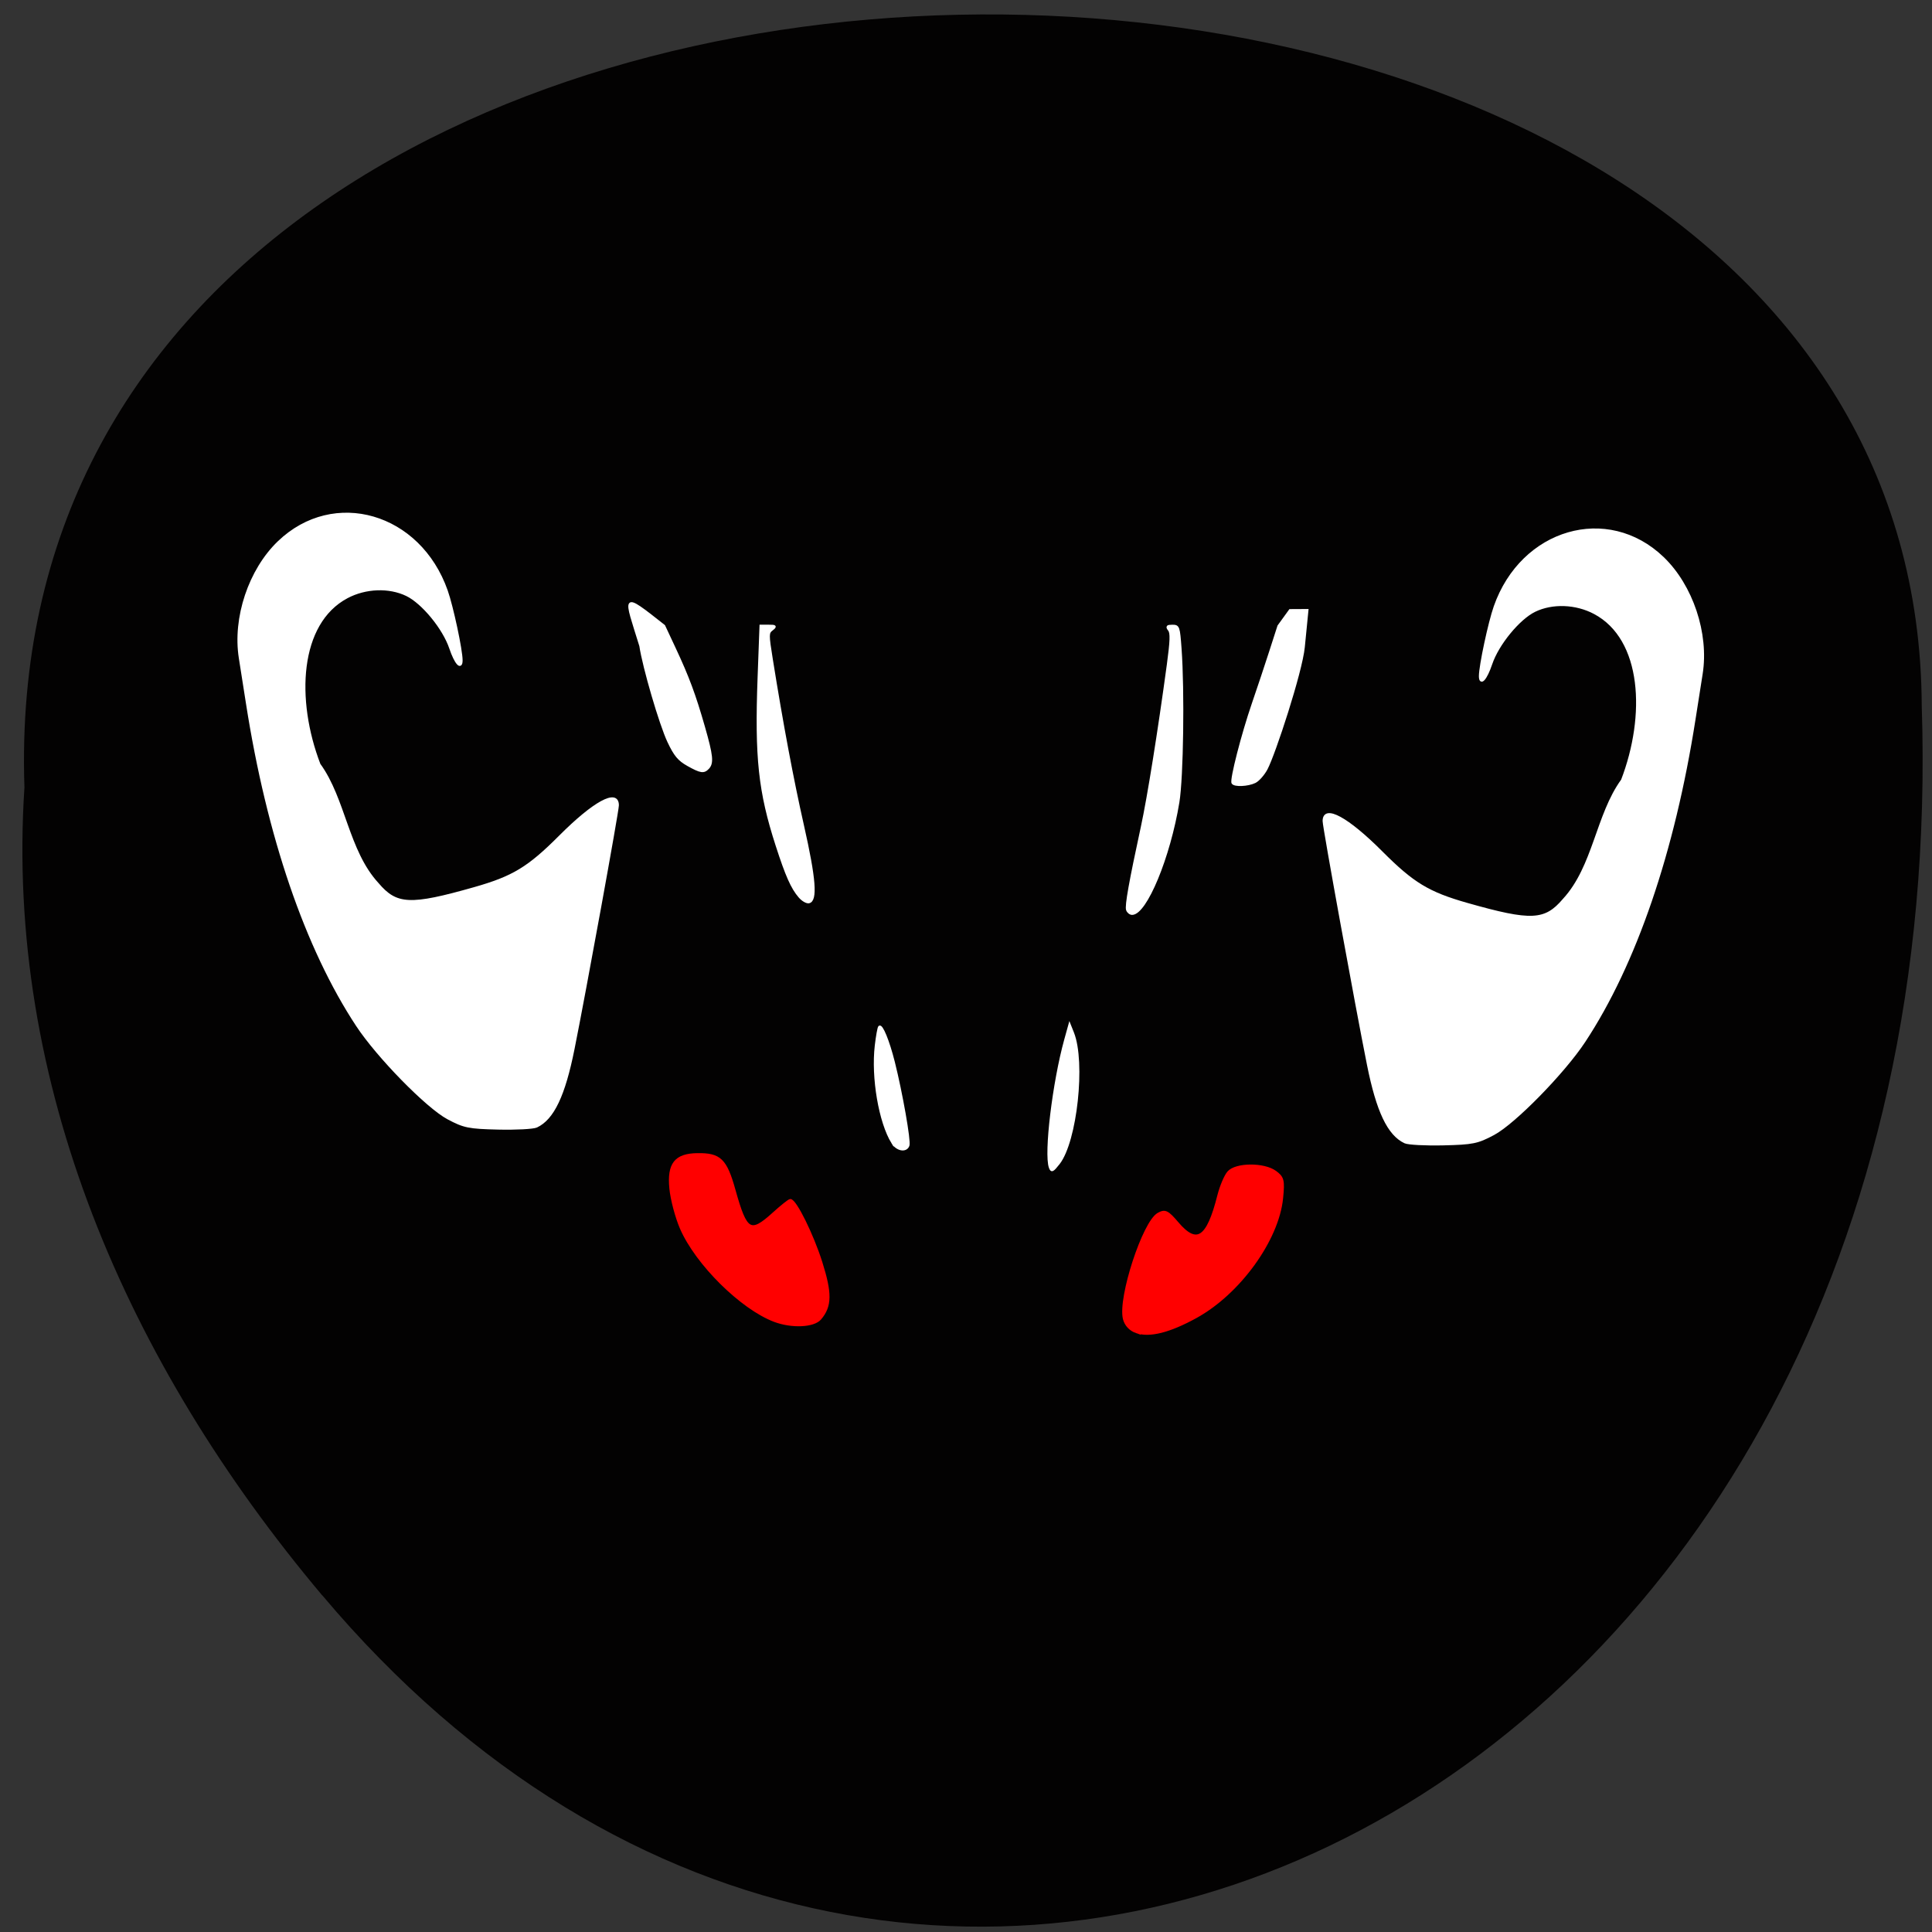 <svg xmlns="http://www.w3.org/2000/svg" viewBox="0 0 256 256"><rect x="0" y="0" width="256" height="256" fill="#333333" stroke="none"/><g fill="#030202" color="#000"><path d="m 40.35 211.34 c 80.23 94.89 218.43 27.799 213.66 -118.24 -0.583 -124.2 -258.08 -124.25 -253.43 10.882 -2.605 39.23 13.586 76.4 39.756 107.36 z" transform="matrix(0.992 0 0 0.997 2.663 0.666)"/></g><g transform="matrix(0.892 0 0 0.95 72.54 40.66)"><g fill="#fff" stroke="#fff" stroke-width="0.34" transform="translate(-63.996 -27.08)"><path d="m 84.85 90.96 c -1.35 -0.71 -1.921 -1.356 -2.878 -3.259 -1.207 -2.401 -3.688 -10.359 -4.159 -13.34 -2.307 -7.03 -2.99 -7.604 3.507 -2.773 l 1.571 3.153 c 1.994 4 2.965 6.453 4.337 10.955 1.207 3.96 1.324 5 0.638 5.69 -0.645 0.645 -1.1 0.581 -3.02 -0.427 z"/><path d="m 101.44 109.34 c -1.124 -1.229 -1.928 -2.93 -3.379 -7.146 -2.58 -7.499 -3.12 -12.231 -2.678 -23.445 l 0.283 -7.167 h 1.178 c 1.054 0 1.107 0.052 0.506 0.492 -0.636 0.465 -0.639 0.689 -0.056 4.109 1.555 9.129 3.085 16.791 4.65 23.297 1.771 7.359 2.024 10.405 0.884 10.621 -0.325 0.061 -0.949 -0.281 -1.389 -0.761 z"/><path d="m 150.12 111.18 c -0.21 -0.548 0.421 -3.872 2.196 -11.566 0.942 -4.083 2.522 -13.346 3.856 -22.606 0.484 -3.363 0.522 -4.447 0.168 -4.873 -0.375 -0.452 -0.288 -0.549 0.49 -0.549 0.91 0 0.955 0.119 1.191 3.153 0.461 5.926 0.281 17.971 -0.32 21.42 -1.337 7.664 -4.816 15.56 -6.857 15.56 -0.285 0 -0.611 -0.243 -0.724 -0.539 z"/><path d="m 165.78 93.47 c -0.273 -0.443 1.458 -6.772 3.01 -11.01 0.767 -2.093 1.938 -5.39 2.602 -7.327 l 1.208 -3.522 l 1.698 -2.203 l 2.574 -0.013 l -0.543 5.152 c -0.367 3.48 -4.355 14.884 -5.517 16.951 -0.437 0.777 -1.21 1.602 -1.719 1.834 -1.056 0.481 -3.051 0.562 -3.314 0.135 z"/><path d="m 138.65 147.11 c -0.745 -1.941 0.528 -11.865 2.284 -17.808 l 0.621 -2.102 l 0.488 1.147 c 1.736 4.08 0.463 15.12 -2.097 18.19 -0.899 1.076 -1.074 1.154 -1.296 0.573 z"/><path d="m 115.25 143.66 c -1.887 -2.88 -3.01 -9.08 -2.462 -13.525 0.165 -1.328 0.391 -2.505 0.502 -2.616 0.345 -0.345 1.354 1.968 2.137 4.898 1.157 4.331 2.409 11.02 2.176 11.627 -0.329 0.858 -1.684 0.636 -2.353 -0.385 z"/></g><g fill="#f00" stroke="#f00"><path d="m 33.74 141.35 c -4.908 -1.744 -11.563 -7.935 -13.841 -12.874 -0.699 -1.515 -1.398 -3.996 -1.555 -5.513 -0.35 -3.39 0.699 -4.645 3.919 -4.689 3.343 -0.046 4.184 0.719 5.445 4.958 1.744 5.862 2.428 6.241 5.911 3.274 1.186 -1.01 2.292 -1.837 2.458 -1.837 0.72 0.003 3.239 4.798 4.521 8.606 1.456 4.324 1.428 6.088 -0.123 7.801 -0.947 1.045 -4.193 1.177 -6.735 0.274 z" stroke-width="0.468"/><path d="m 87.5 142.92 c -0.909 -0.297 -1.576 -0.97 -1.79 -1.807 -0.747 -2.913 2.9 -13.408 5.05 -14.535 0.979 -0.513 1.33 -0.356 2.777 1.244 2.924 3.233 4.577 2.21 6.2 -3.836 0.342 -1.275 0.992 -2.724 1.444 -3.22 1.077 -1.182 5.231 -1.214 6.922 -0.055 1.108 0.76 1.206 1.129 0.946 3.59 -0.613 5.81 -6.335 13.229 -12.758 16.539 -3.915 2.02 -6.855 2.713 -8.793 2.079 z" stroke-width="0.463"/></g><g fill="#fff" stroke="#fff" stroke-width="0.39"><path d="m 127.39 116.48 c -2.438 -1.073 -4.077 -4.311 -5.456 -10.775 -1.77 -8.296 -6.59 -33.16 -6.59 -33.99 0 -2.157 3.507 -0.363 8.524 4.36 4.685 4.411 6.975 5.715 12.734 7.251 9.549 2.547 11.612 2.456 14.406 -0.636 4.497 -4.593 4.908 -11.81 8.659 -16.649 3.691 -9.02 3.166 -19.75 -4.122 -23.382 -2.761 -1.376 -6.271 -1.498 -8.89 -0.308 -2.371 1.077 -5.503 4.66 -6.496 7.431 -0.75 2.092 -1.599 3 -1.599 1.715 0 -1.431 1.37 -7.455 2.2 -9.673 4.01 -10.716 16.713 -14.178 24.913 -6.788 4.314 3.889 6.683 10.551 5.738 16.14 -0.182 1.08 -0.66 3.934 -1.062 6.344 -3.081 18.485 -8.765 34.1 -16.339 44.889 -3.063 4.362 -10.374 11.374 -13.486 12.932 -2.375 1.19 -3.076 1.323 -7.441 1.419 -2.65 0.058 -5.213 -0.068 -5.695 -0.28 z"/><path d="m -1.629 114.28 c 2.438 -1.073 4.077 -4.311 5.456 -10.775 1.77 -8.296 6.59 -33.16 6.59 -33.99 0 -2.157 -3.507 -0.363 -8.524 4.36 -4.685 4.411 -6.975 5.715 -12.734 7.251 -9.549 2.547 -11.612 2.456 -14.406 -0.636 -4.497 -4.593 -4.908 -11.81 -8.659 -16.649 -3.691 -9.02 -3.166 -19.75 4.122 -23.382 2.761 -1.376 6.271 -1.498 8.89 -0.308 2.371 1.077 5.503 4.66 6.496 7.431 0.75 2.092 1.599 3 1.599 1.715 0 -1.431 -1.37 -7.455 -2.2 -9.673 -4.01 -10.716 -16.713 -14.178 -24.913 -6.788 -4.314 3.889 -6.683 10.551 -5.738 16.14 0.182 1.08 0.66 3.934 1.062 6.344 3.081 18.485 8.765 34.1 16.339 44.889 3.063 4.362 10.374 11.374 13.486 12.932 2.375 1.19 3.076 1.323 7.441 1.419 2.65 0.058 5.213 -0.068 5.695 -0.28 z"/></g></g></svg>